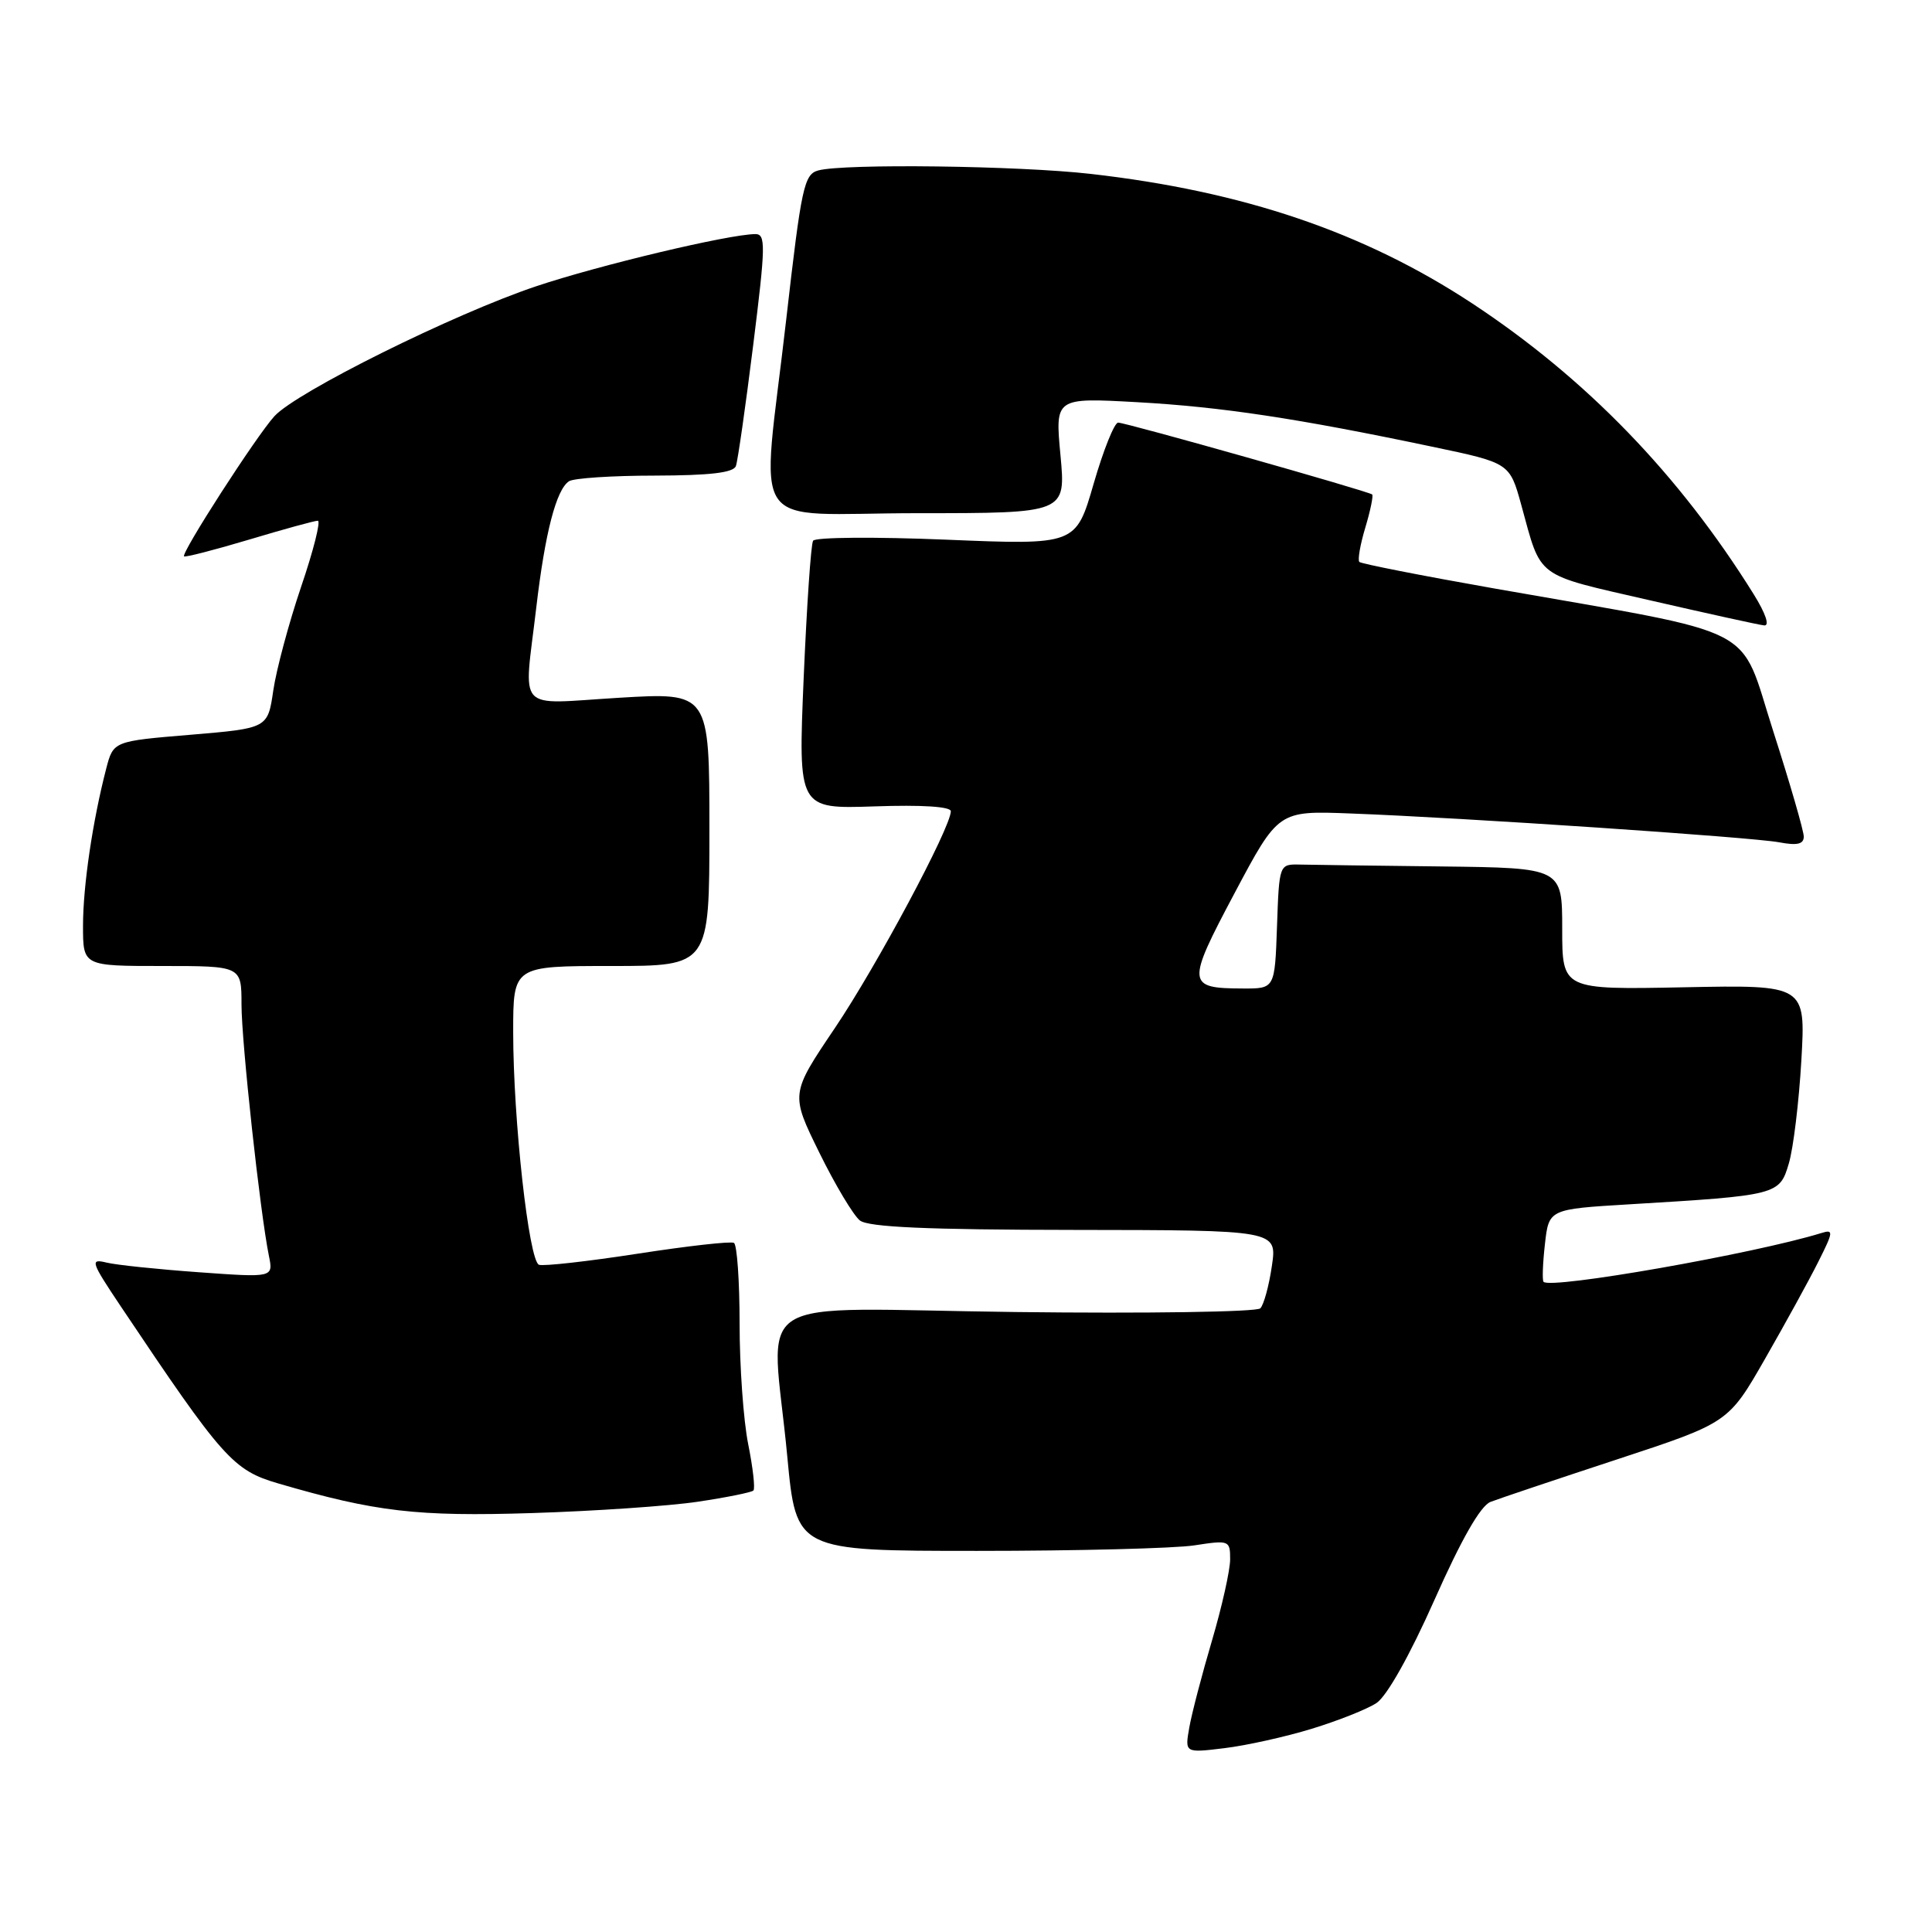 <?xml version="1.0" encoding="UTF-8" standalone="no"?>
<!DOCTYPE svg PUBLIC "-//W3C//DTD SVG 1.1//EN" "http://www.w3.org/Graphics/SVG/1.1/DTD/svg11.dtd" >
<svg xmlns="http://www.w3.org/2000/svg" xmlns:xlink="http://www.w3.org/1999/xlink" version="1.1" viewBox="0 0 256 256">
 <g >
 <path fill="currentColor"
d=" M 173.82 229.07 C 177.29 228.01 181.15 226.48 182.39 225.66 C 183.76 224.76 186.80 219.36 190.08 211.98 C 193.66 203.92 196.18 199.52 197.50 199.01 C 198.60 198.58 206.14 196.05 214.26 193.38 C 229.03 188.52 229.03 188.52 233.90 180.01 C 236.58 175.33 239.76 169.55 240.95 167.16 C 242.95 163.18 242.98 162.87 241.32 163.39 C 232.46 166.12 205.51 170.86 204.53 169.85 C 204.34 169.66 204.42 167.41 204.71 164.86 C 205.23 160.22 205.23 160.22 215.87 159.58 C 235.57 158.40 235.80 158.34 237.03 154.16 C 237.63 152.15 238.37 146.00 238.69 140.50 C 239.26 130.50 239.26 130.50 223.13 130.82 C 207.00 131.14 207.00 131.14 207.00 123.07 C 207.00 115.00 207.00 115.00 191.00 114.81 C 182.20 114.71 173.76 114.60 172.25 114.56 C 169.50 114.50 169.50 114.50 169.21 122.75 C 168.92 131.00 168.92 131.00 164.71 130.98 C 157.23 130.96 157.18 130.41 163.59 118.34 C 169.39 107.42 169.39 107.42 178.94 107.79 C 193.78 108.34 232.13 110.93 235.75 111.61 C 238.13 112.06 239.00 111.86 239.01 110.86 C 239.01 110.11 237.19 103.82 234.96 96.88 C 230.33 82.49 233.83 84.28 198.03 77.98 C 188.43 76.29 180.37 74.70 180.12 74.46 C 179.88 74.21 180.23 72.17 180.91 69.91 C 181.59 67.65 181.99 65.68 181.82 65.52 C 181.33 65.09 149.20 56.00 148.16 56.00 C 147.66 56.00 146.20 59.65 144.91 64.11 C 142.56 72.22 142.56 72.22 125.40 71.51 C 115.97 71.12 108.02 71.18 107.74 71.65 C 107.45 72.12 106.90 80.31 106.49 89.85 C 105.76 107.19 105.76 107.19 115.88 106.85 C 122.20 106.63 126.00 106.88 125.99 107.50 C 125.96 109.70 116.15 128.03 110.62 136.23 C 104.74 144.95 104.74 144.95 108.56 152.72 C 110.66 157.00 113.09 161.05 113.94 161.72 C 115.08 162.60 122.81 162.95 142.36 162.97 C 169.23 163.00 169.23 163.00 168.53 167.75 C 168.15 170.36 167.46 172.89 167.00 173.36 C 166.55 173.84 151.96 174.06 134.59 173.85 C 98.23 173.42 102.24 170.88 104.32 193.00 C 105.50 205.50 105.50 205.50 129.50 205.50 C 142.70 205.50 155.64 205.17 158.25 204.77 C 162.88 204.06 163.00 204.10 163.00 206.62 C 163.00 208.05 161.92 212.88 160.60 217.36 C 159.28 221.83 157.92 227.02 157.59 228.89 C 156.99 232.28 156.99 232.28 162.25 231.64 C 165.14 231.29 170.34 230.14 173.82 229.07 Z  M 92.44 198.99 C 96.26 198.42 99.58 197.75 99.83 197.50 C 100.08 197.25 99.77 194.49 99.14 191.36 C 98.51 188.23 98.00 181.04 98.00 175.39 C 98.00 169.74 97.66 164.92 97.25 164.69 C 96.84 164.45 91.10 165.10 84.50 166.12 C 77.90 167.14 72.02 167.80 71.42 167.59 C 70.08 167.10 68.00 148.38 68.00 136.75 C 68.00 128.00 68.00 128.00 81.00 128.00 C 94.00 128.00 94.00 128.00 94.00 109.87 C 94.00 91.74 94.00 91.74 82.00 92.46 C 68.14 93.29 69.40 94.66 71.06 80.50 C 72.22 70.60 73.70 64.89 75.39 63.77 C 76.00 63.36 81.13 63.02 86.78 63.02 C 94.09 63.00 97.19 62.64 97.51 61.75 C 97.76 61.06 98.79 53.86 99.80 45.75 C 101.46 32.46 101.48 31.00 100.07 31.02 C 96.54 31.05 79.38 35.14 71.05 37.93 C 60.13 41.59 39.28 51.94 36.36 55.15 C 33.96 57.78 23.96 73.30 24.39 73.72 C 24.54 73.87 28.42 72.87 33.01 71.50 C 37.60 70.12 41.69 69.00 42.11 69.00 C 42.53 69.00 41.54 72.94 39.90 77.75 C 38.27 82.56 36.61 88.75 36.21 91.50 C 35.48 96.50 35.48 96.50 25.25 97.36 C 15.02 98.21 15.02 98.21 14.07 101.86 C 12.27 108.81 11.00 117.40 11.00 122.68 C 11.00 128.00 11.00 128.00 21.50 128.00 C 32.00 128.00 32.00 128.00 32.00 133.09 C 32.00 138.08 34.47 160.71 35.63 166.40 C 36.22 169.29 36.22 169.29 26.36 168.58 C 20.94 168.19 15.43 167.62 14.12 167.30 C 11.90 166.76 12.03 167.16 16.01 173.11 C 29.54 193.31 30.88 194.82 36.89 196.57 C 49.76 200.33 55.26 200.97 70.50 200.49 C 78.75 200.23 88.62 199.56 92.44 198.99 Z  M 232.38 78.75 C 222.53 62.93 210.17 50.15 195.07 40.20 C 180.74 30.77 164.75 25.34 144.50 23.04 C 134.91 21.95 111.88 21.66 108.44 22.58 C 106.54 23.09 106.19 24.74 104.18 42.32 C 100.87 71.32 98.61 68.00 121.62 68.00 C 141.23 68.00 141.23 68.00 140.52 60.34 C 139.80 52.69 139.80 52.69 150.65 53.29 C 161.82 53.91 171.89 55.43 189.77 59.19 C 200.04 61.34 200.04 61.34 201.58 66.92 C 204.29 76.78 203.25 76.01 218.56 79.53 C 226.23 81.29 233.07 82.80 233.76 82.87 C 234.52 82.95 233.97 81.31 232.38 78.75 Z "/>
</g>
</svg>
